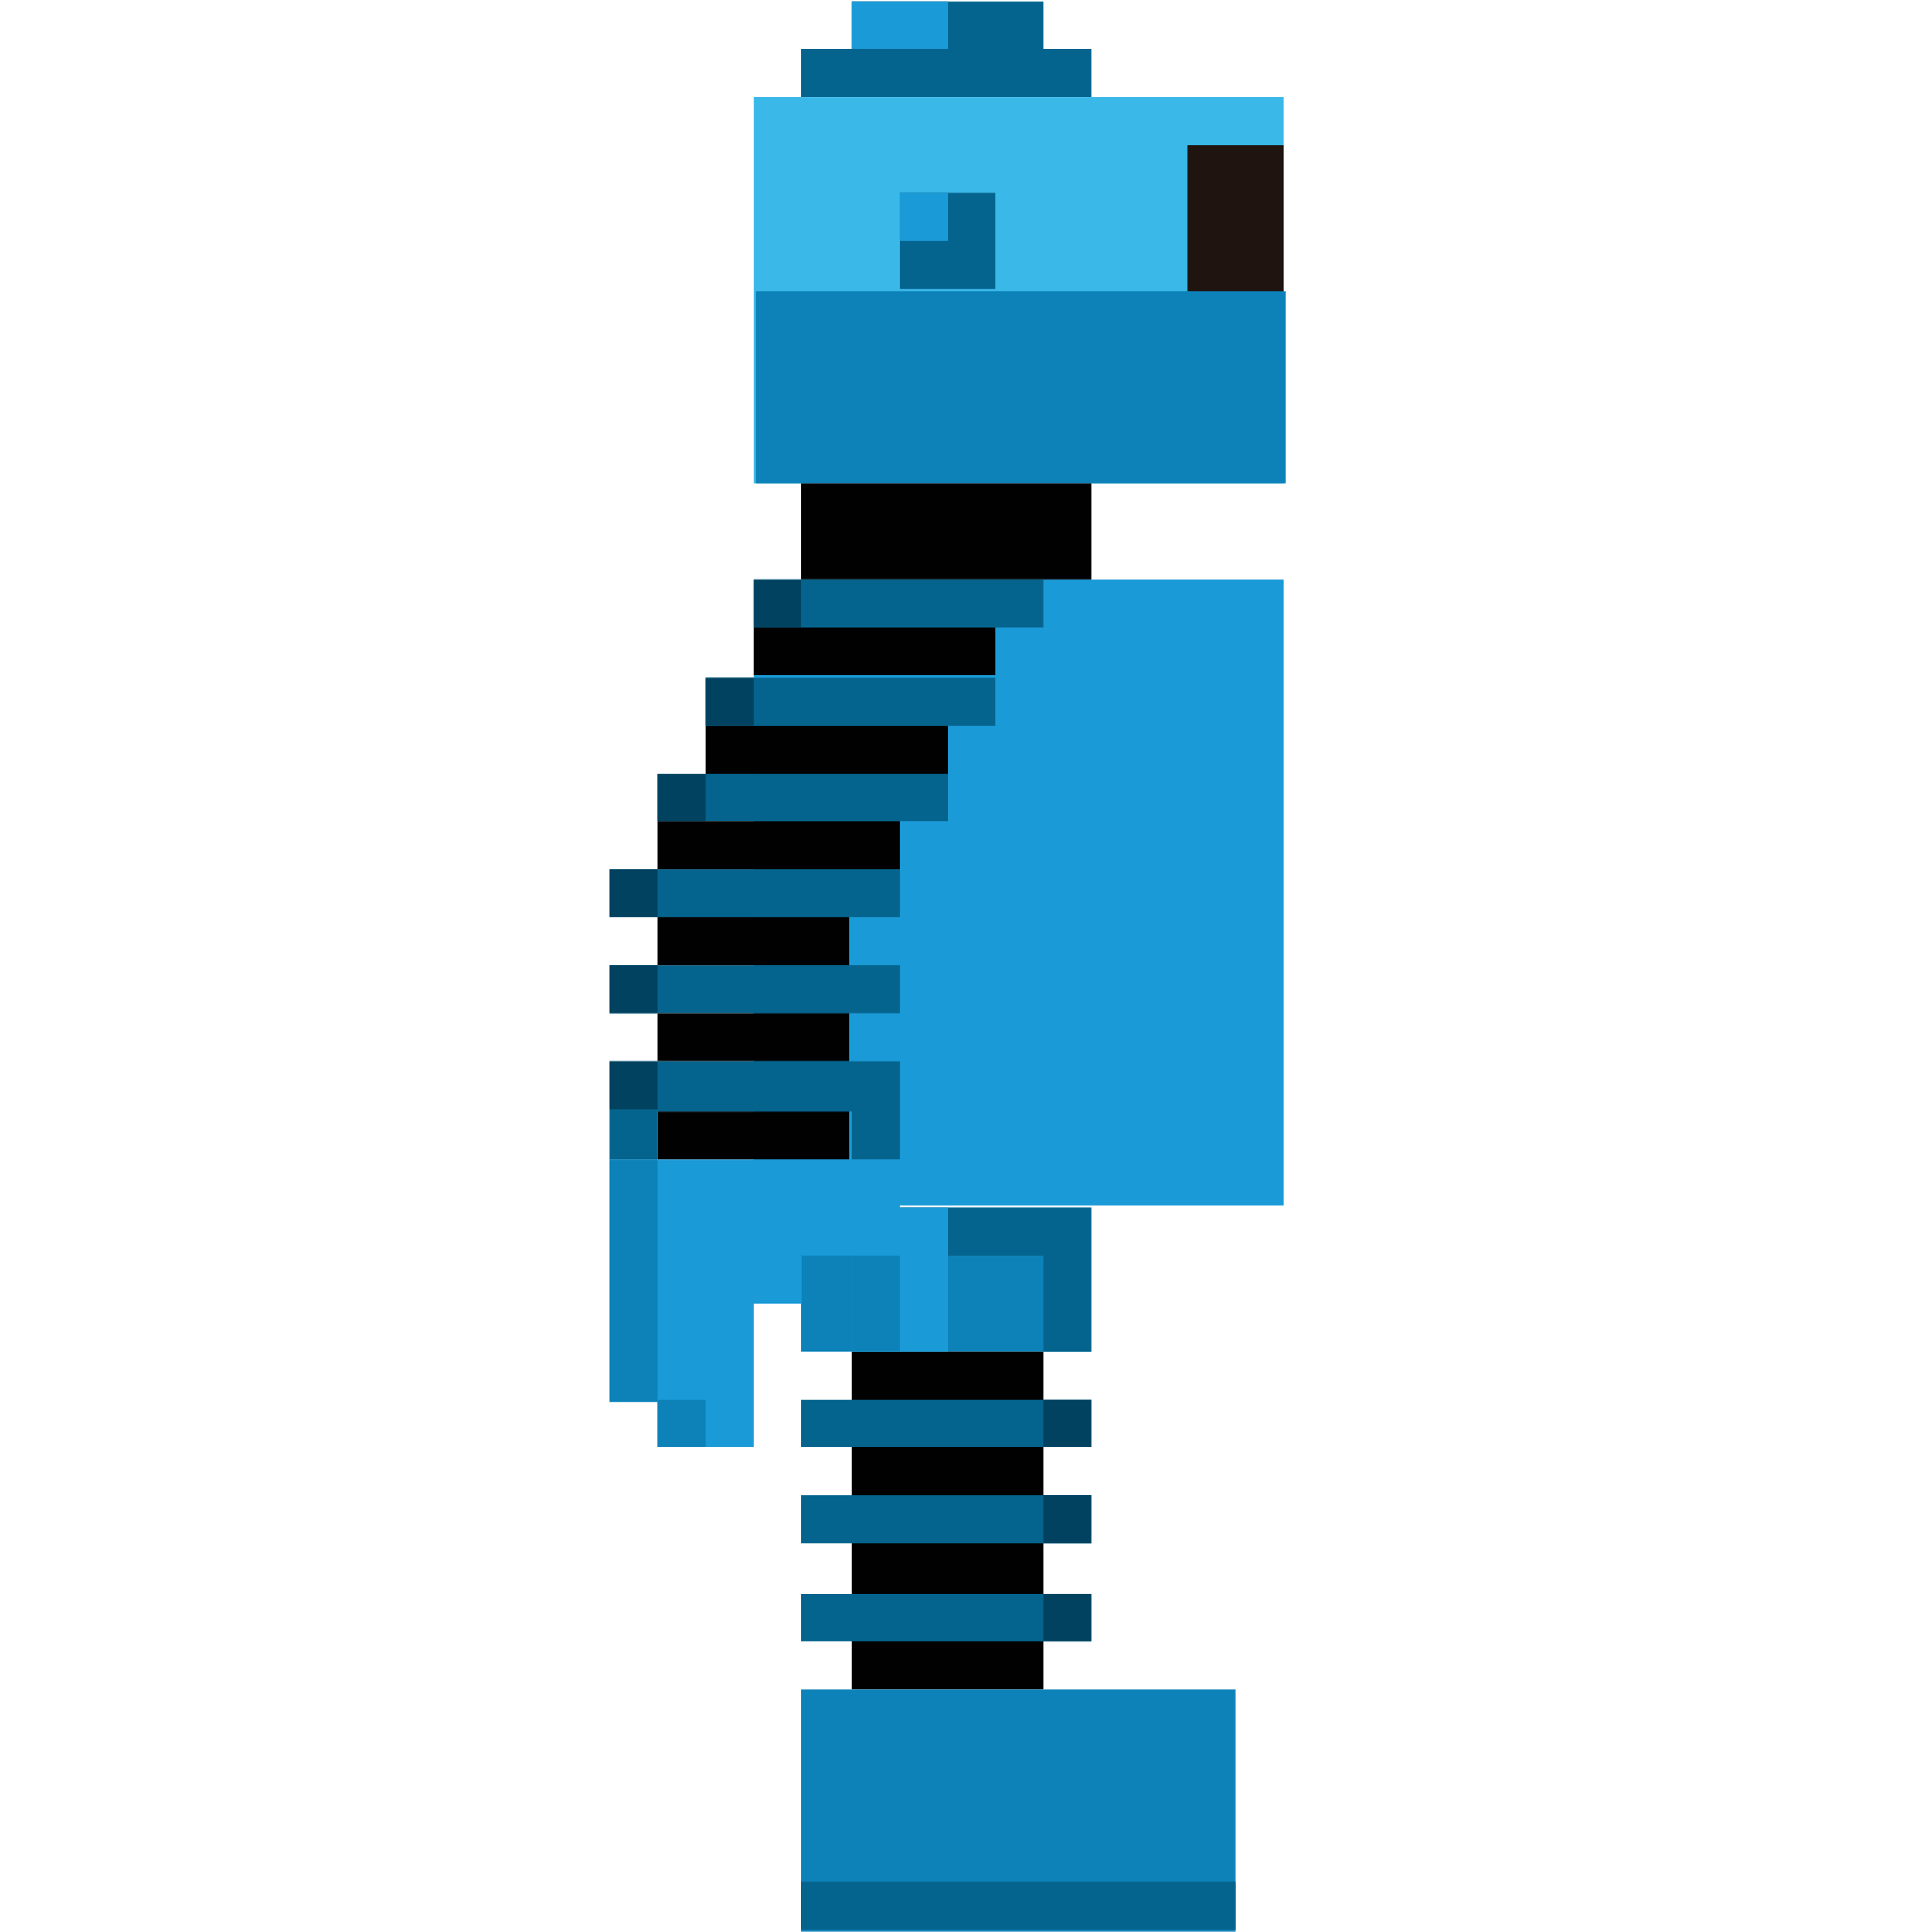 <?xml version="1.0" encoding="utf-8"?>
<!-- Generator: Adobe Illustrator 18.0.0, SVG Export Plug-In . SVG Version: 6.00 Build 0)  -->
<!DOCTYPE svg PUBLIC "-//W3C//DTD SVG 1.1//EN" "http://www.w3.org/Graphics/SVG/1.1/DTD/svg11.dtd">
<svg version="1.1" id="Layer_1" xmlns="http://www.w3.org/2000/svg" xmlns:xlink="http://www.w3.org/1999/xlink" x="0px" y="0px"
	 viewBox="-0.5 -0.5 791 793.4" enable-background="new -0.5 -0.5 791 793.4" xml:space="preserve">
<rect opacity="0" fill="#FFFFFF" stroke="#000000" stroke-miterlimit="10" width="790" height="790"/>
<g>
	<polygon fill="#05648D" points="428.1,19.7 428.1,0 408.4,0 369,0 349.3,0 349.3,19.7 328.6,19.7 328.6,39.4 447.8,39.4 
		447.8,19.7 	"/>
	<rect x="308.9" y="39.4" fill="#3AB8E8" width="217.7" height="158.6"/>
	<rect x="349.3" y="0" fill="#1A9AD7" width="39.4" height="19.7"/>
	<rect x="487.2" y="59.1" fill="#1F140F" width="39.4" height="78.8"/>
	<rect x="309.9" y="119.2" fill="#0C82B9" width="217.7" height="78.8"/>
	<rect x="328.6" y="198" fill="#010101" width="119.2" height="39.4"/>
	<rect x="308.9" y="237.4" fill="#1A9AD7" width="217.7" height="257.1"/>
	<rect x="328.6" y="495.5" fill="#0C82B9" width="119.2" height="59.1"/>
	<polygon fill="#05648D" points="328.6,495.5 328.6,515.2 428.1,515.2 428.1,554.6 447.8,554.6 447.8,495.5 	"/>
	<rect x="349.3" y="554.6" fill="#010101" width="78.8" height="138.9"/>
	<rect x="328.6" y="574.3" fill="#05648D" width="119.2" height="19.7"/>
	<rect x="328.6" y="613.7" fill="#05648D" width="119.2" height="19.7"/>
	<rect x="328.6" y="654.1" fill="#05648D" width="119.2" height="19.7"/>
	<rect x="328.6" y="693.5" fill="#0C82B9" width="178.3" height="99.5"/>
	<rect x="369" y="78.8" fill="#05648D" width="39.4" height="39.4"/>
	<rect x="369" y="78.8" fill="#1A9AD7" width="19.7" height="19.7"/>
	<rect x="328.6" y="772.3" fill="#05648D" width="178.3" height="19.7"/>
	<rect x="428.1" y="574.3" fill="#004260" width="19.7" height="19.7"/>
	<rect x="428.1" y="613.7" fill="#004260" width="19.7" height="19.7"/>
	<rect x="428.1" y="654.1" fill="#004260" width="19.7" height="19.7"/>
	<rect x="249.8" y="396" fill="#05648D" width="119.2" height="19.7"/>
	<rect x="249.8" y="356.6" fill="#05648D" width="119.2" height="19.7"/>
	<rect x="269.5" y="317.2" fill="#05648D" width="119.2" height="19.7"/>
	<rect x="289.2" y="277.8" fill="#05648D" width="119.2" height="19.7"/>
	<rect x="308.9" y="237.4" fill="#05648D" width="119.2" height="19.7"/>
	<rect x="308.9" y="257.1" fill="#010101" width="99.5" height="19.7"/>
	<rect x="289.2" y="297.5" fill="#010101" width="99.5" height="19.7"/>
	<rect x="269.5" y="336.9" fill="#010101" width="99.5" height="19.7"/>
	<rect x="269.5" y="376.3" fill="#010101" width="78.8" height="19.7"/>
	<rect x="269.5" y="415.7" fill="#010101" width="78.8" height="19.7"/>
	<rect x="269.5" y="456.1" fill="#010101" width="78.8" height="19.7"/>
	<polygon fill="#05648D" points="249.8,435.4 249.8,456.1 249.8,475.8 269.5,475.8 269.5,456.1 349.3,456.1 349.3,475.8 369,475.8 
		369,456.1 369,435.4 	"/>
	<polygon fill="#1A9AD7" points="369,495.5 369,475.8 249.8,475.8 249.8,574.3 269.5,574.3 269.5,594 308.9,594 308.9,534.9 
		328.6,534.9 328.6,515.2 349.3,515.2 349.3,554.6 388.7,554.6 388.7,495.5 	"/>
	<rect x="249.8" y="475.8" fill="#0C82B9" width="19.7" height="99.5"/>
	<rect x="269.5" y="574.3" fill="#0C82B9" width="19.7" height="19.7"/>
	<rect x="349.3" y="515.2" fill="#0C82B9" width="19.7" height="39.4"/>
	<rect x="308.9" y="237.4" fill="#004260" width="19.7" height="19.7"/>
	<rect x="289.2" y="277.8" fill="#004260" width="19.7" height="19.7"/>
	<rect x="269.5" y="317.2" fill="#004260" width="19.7" height="19.7"/>
	<rect x="249.8" y="356.6" fill="#004260" width="19.7" height="19.7"/>
	<rect x="249.8" y="396" fill="#004260" width="19.7" height="19.7"/>
	<rect x="249.8" y="435.4" fill="#004260" width="19.7" height="19.7"/>
</g>
</svg>

